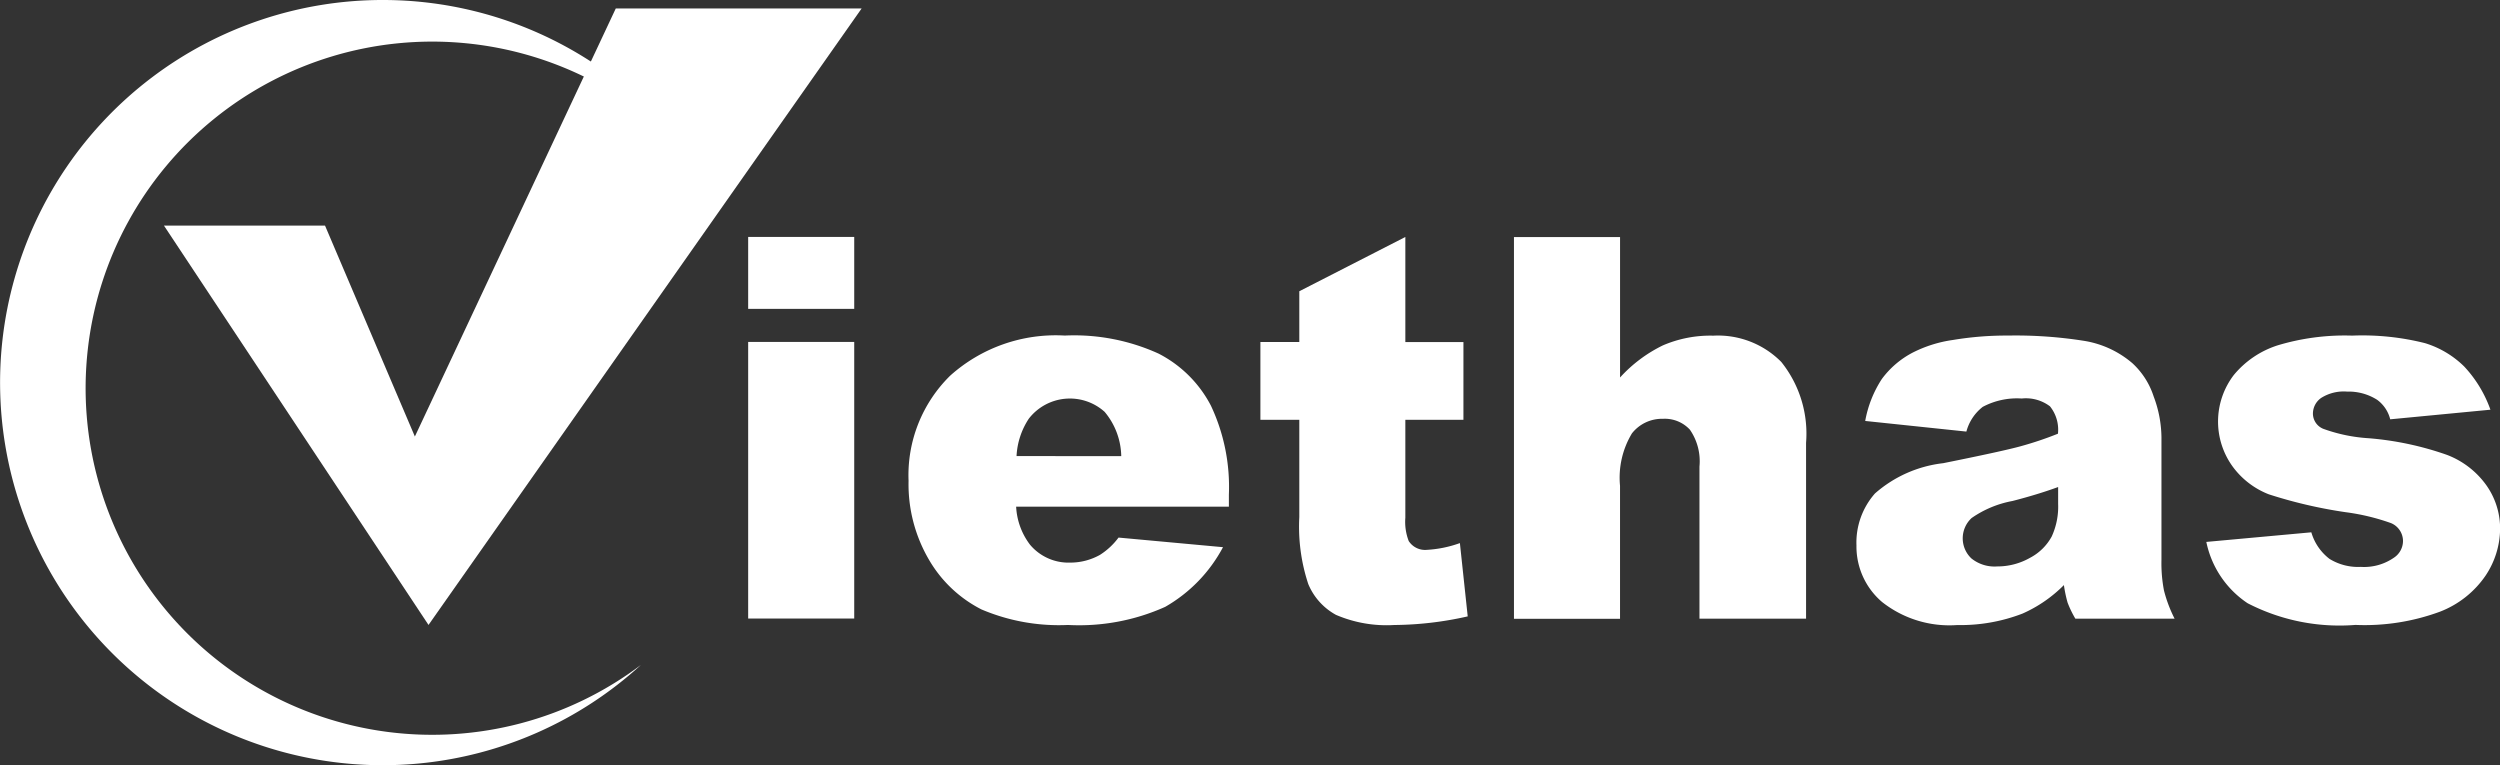 <svg xmlns="http://www.w3.org/2000/svg" width="94" height="28.772" viewBox="0 0 94 28.772">
  <rect x="0" y="0" width="94" height="28.772" fill="#333333" stroke="none"/>
  <g id="Group_75" data-name="Group 75" transform="translate(-70.001 -926)">
    <path id="Path_198" data-name="Path 198" d="M170.82,111.345a14.368,14.368,0,0,1,11.832,6.2,13.032,13.032,0,1,0-2.118,18.8,14.386,14.386,0,1,1-9.714-25Z" transform="translate(-86.433 814.655)" fill="#fff" fill-rule="evenodd"/>
    <path id="Path_199" data-name="Path 199" d="M186.091,135.543l-9.947-15.015H182.2l3.378,7.93,7.554-16.094h9.244Z" transform="translate(-99.978 813.955)" fill="#fff" fill-rule="evenodd"/>
    <path id="Path_200" data-name="Path 200" d="M246.368,139.825h3.988v2.705h-3.988v-2.705Zm0,3.948h3.988v10.4h-3.988v-10.4Zm18.076,6.193h-8a2.575,2.575,0,0,0,.521,1.43,1.888,1.888,0,0,0,1.51.674,2.282,2.282,0,0,0,1.119-.29,2.609,2.609,0,0,0,.7-.651l3.928.361a5.619,5.619,0,0,1-2.174,2.244,7.9,7.9,0,0,1-3.654.681,7.449,7.449,0,0,1-3.253-.584,4.794,4.794,0,0,1-1.964-1.851,5.619,5.619,0,0,1-.778-2.986,5.245,5.245,0,0,1,1.563-3.951,5.944,5.944,0,0,1,4.312-1.51,7.661,7.661,0,0,1,3.524.678,4.562,4.562,0,0,1,1.971,1.961,7.169,7.169,0,0,1,.674,3.343v.451Zm-4.048-1.9a2.667,2.667,0,0,0-.624-1.664,1.954,1.954,0,0,0-2.852.257,2.8,2.8,0,0,0-.461,1.406Zm10.682-8.237v3.948h2.184V146.7h-2.184v3.681a2,2,0,0,0,.127.878.733.733,0,0,0,.688.331,4.361,4.361,0,0,0,1.236-.254l.294,2.756a12.831,12.831,0,0,1-2.759.324,4.818,4.818,0,0,1-2.194-.381,2.347,2.347,0,0,1-1.042-1.159,6.853,6.853,0,0,1-.337-2.518V146.7h-1.463v-2.926h1.463v-1.907l3.988-2.041Zm4.085,0h3.988v5.281a5.318,5.318,0,0,1,1.613-1.209,4.515,4.515,0,0,1,1.894-.364,3.347,3.347,0,0,1,2.555.988,4.307,4.307,0,0,1,.932,3.04v6.613h-4.008v-5.721a2.085,2.085,0,0,0-.361-1.386,1.284,1.284,0,0,0-1.012-.408,1.438,1.438,0,0,0-1.166.548,3.224,3.224,0,0,0-.448,1.971v5h-3.988V139.825Zm17.014,7.315-3.808-.4a4.267,4.267,0,0,1,.622-1.573,3.379,3.379,0,0,1,1.169-1,4.807,4.807,0,0,1,1.5-.471,12.209,12.209,0,0,1,2.074-.167,16.5,16.5,0,0,1,2.873.2,3.689,3.689,0,0,1,1.807.839,2.91,2.91,0,0,1,.8,1.249,4.476,4.476,0,0,1,.294,1.543v4.6a5.436,5.436,0,0,0,.094,1.152,5.108,5.108,0,0,0,.4,1.062h-3.731a3.852,3.852,0,0,1-.294-.608,5,5,0,0,1-.137-.655,5.094,5.094,0,0,1-1.557,1.072,6.469,6.469,0,0,1-2.455.431,4.09,4.09,0,0,1-2.823-.865,2.74,2.74,0,0,1-.965-2.128,2.792,2.792,0,0,1,.695-1.954,4.688,4.688,0,0,1,2.565-1.139q2.24-.451,2.906-.635a12.994,12.994,0,0,0,1.41-.474,1.4,1.4,0,0,0-.3-1.029,1.5,1.5,0,0,0-1.062-.294,2.743,2.743,0,0,0-1.466.314,1.747,1.747,0,0,0-.615.929Zm3.447,2.084c-.548.2-1.119.371-1.717.525a3.936,3.936,0,0,0-1.537.641,1.038,1.038,0,0,0-.007,1.52,1.385,1.385,0,0,0,.965.3,2.485,2.485,0,0,0,1.243-.327,1.961,1.961,0,0,0,.811-.8,2.686,2.686,0,0,0,.241-1.222v-.641Zm5.571,2.064,3.948-.361a1.933,1.933,0,0,0,.685,1,2.05,2.05,0,0,0,1.176.3,1.97,1.97,0,0,0,1.242-.344.757.757,0,0,0,.344-.634.731.731,0,0,0-.451-.668,8.253,8.253,0,0,0-1.71-.411,17.7,17.7,0,0,1-2.883-.671,3.055,3.055,0,0,1-1.359-1.042,2.88,2.88,0,0,1,.043-3.447,3.534,3.534,0,0,1,1.644-1.112,8.742,8.742,0,0,1,2.806-.367,9.638,9.638,0,0,1,2.739.284,3.588,3.588,0,0,1,1.476.882,4.642,4.642,0,0,1,.982,1.62l-3.768.361a1.293,1.293,0,0,0-.488-.731,2,2,0,0,0-1.132-.311,1.592,1.592,0,0,0-.979.24.721.721,0,0,0-.307.581.62.62,0,0,0,.388.578,6.078,6.078,0,0,0,1.7.354,11.669,11.669,0,0,1,2.956.628,3.235,3.235,0,0,1,1.48,1.145,2.815,2.815,0,0,1,.514,1.637,3.207,3.207,0,0,1-.545,1.754,3.677,3.677,0,0,1-1.71,1.356,8.185,8.185,0,0,1-3.183.5,7.532,7.532,0,0,1-4.055-.815A3.65,3.65,0,0,1,301.194,151.288Z" transform="translate(-148.236 795.084)" fill="#fff" fill-rule="evenodd"/>
  </g>
</svg>
